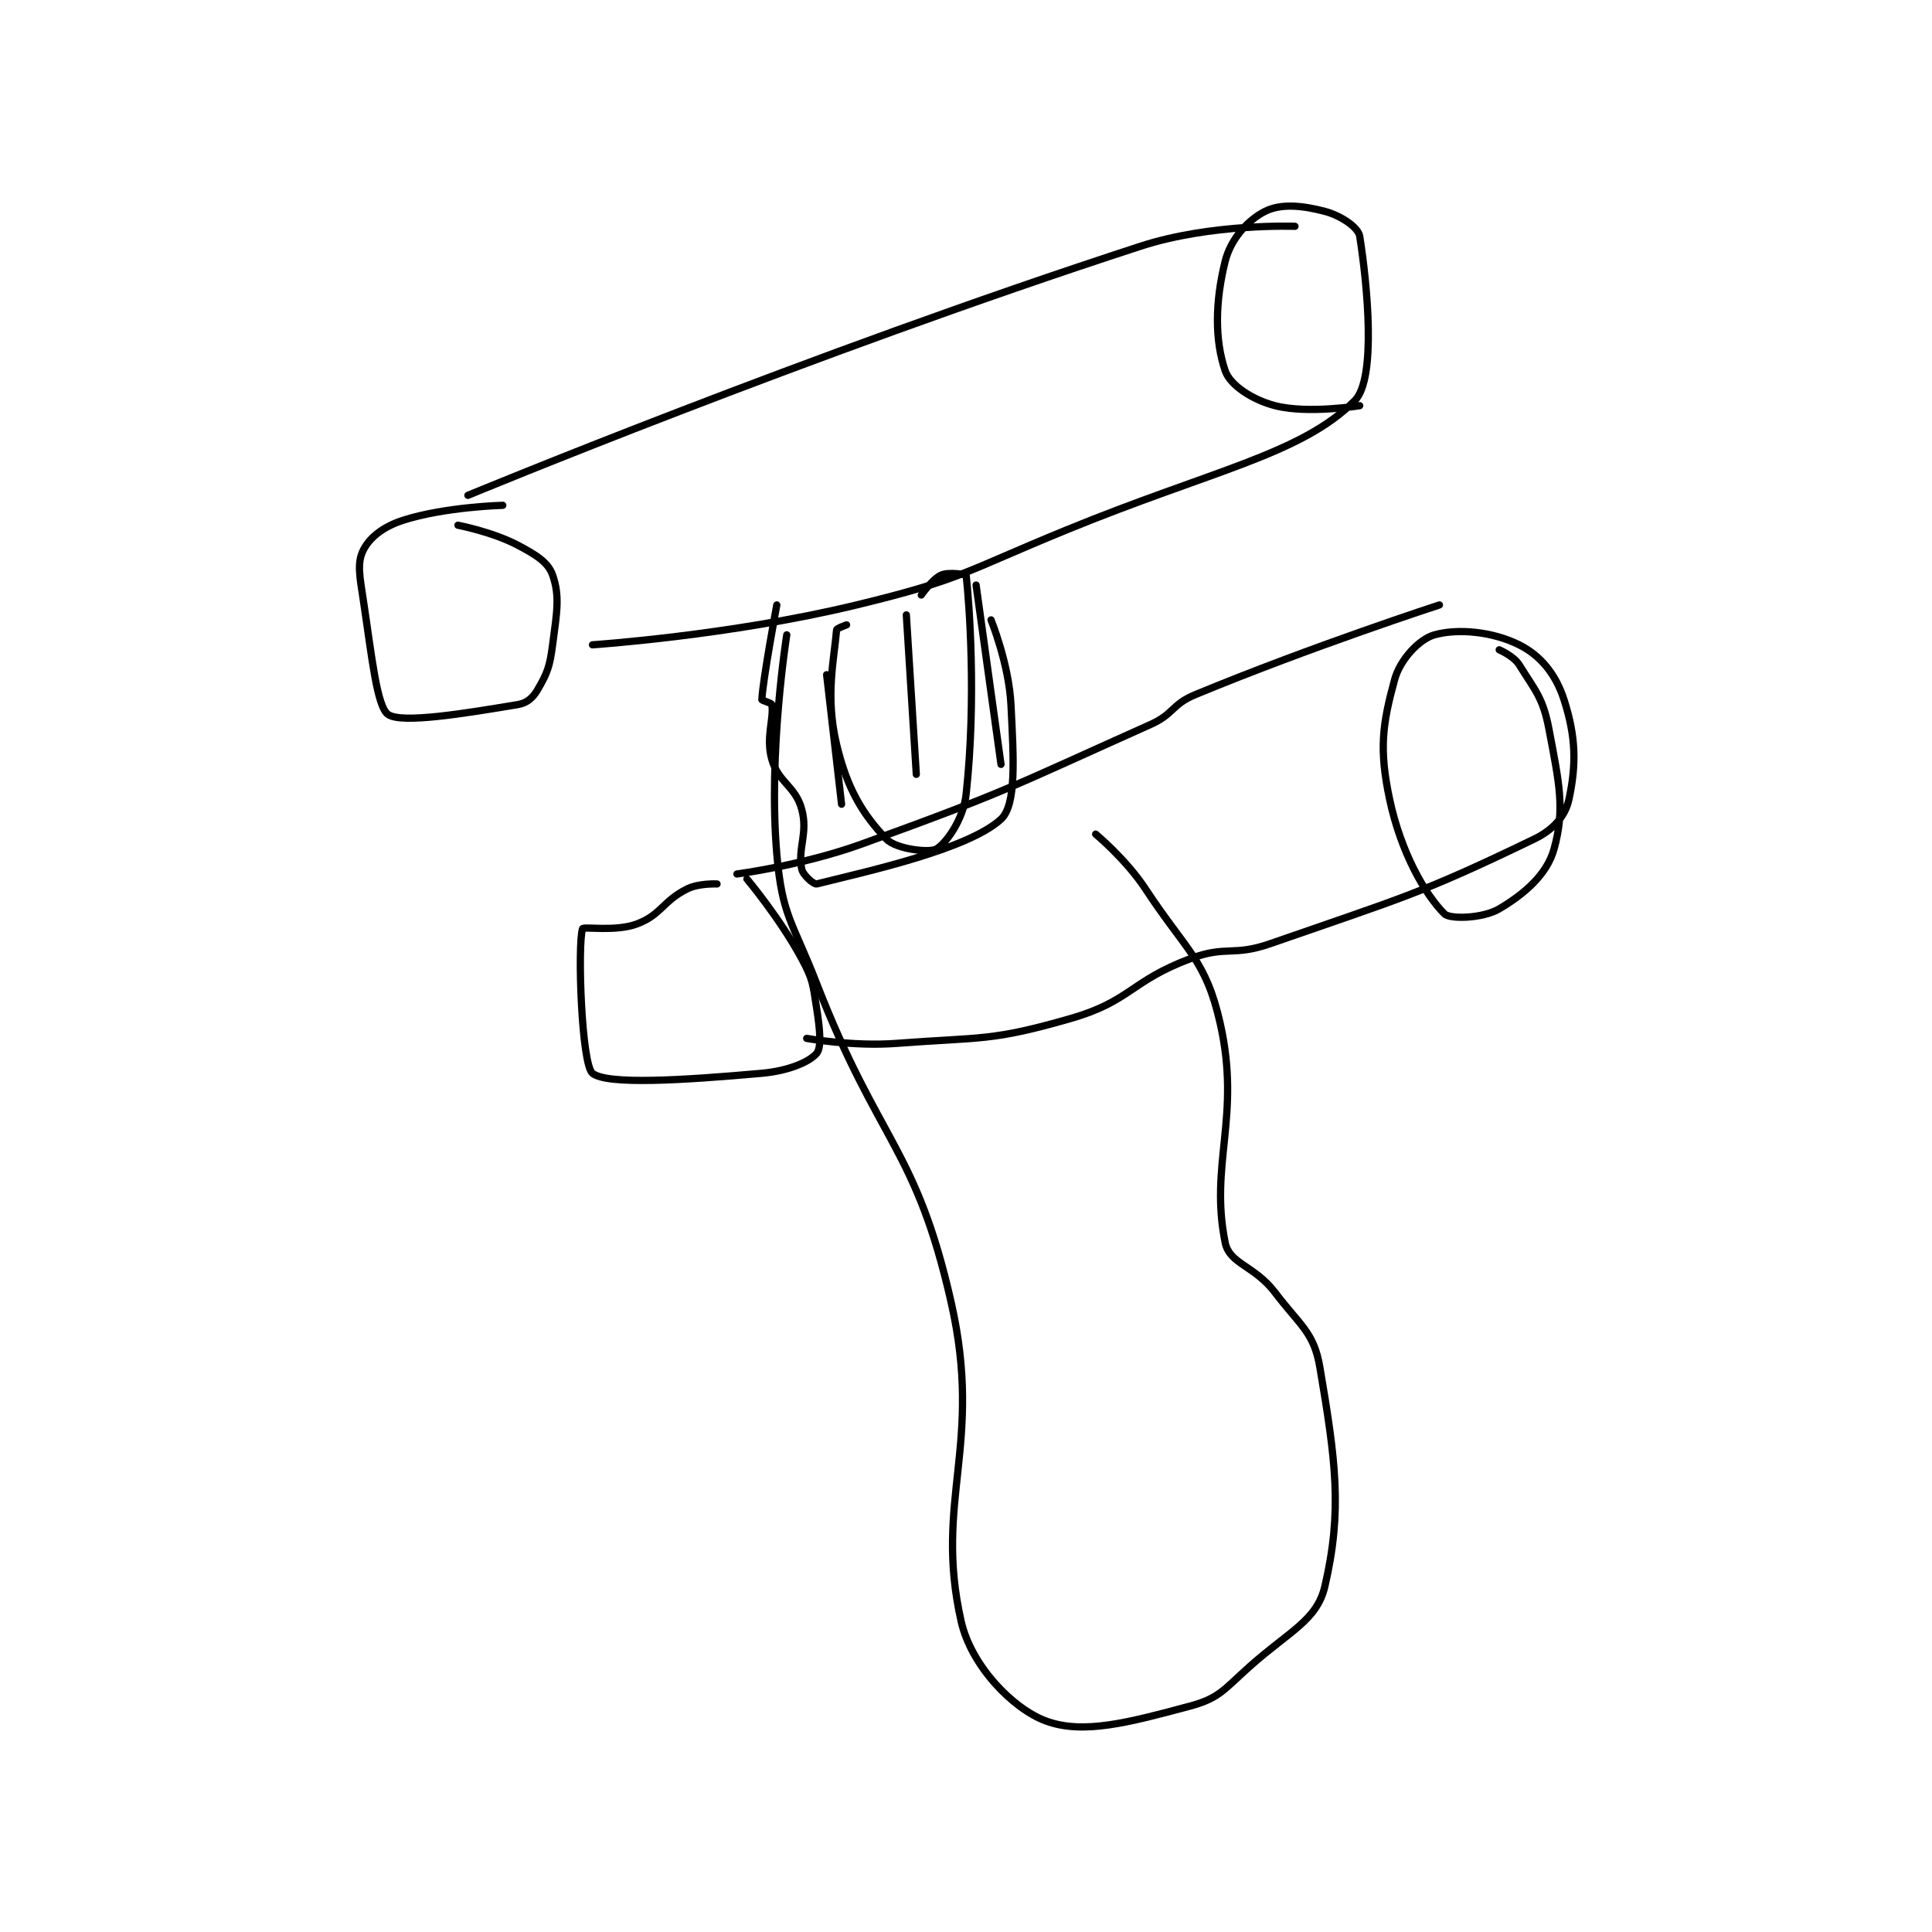 <?xml version="1.0" encoding="utf-8"?>
<!DOCTYPE svg PUBLIC "-//W3C//DTD SVG 1.1//EN" "http://www.w3.org/Graphics/SVG/1.1/DTD/svg11.dtd">
<svg viewBox="0 0 800 800" preserveAspectRatio="xMinYMin meet" xmlns="http://www.w3.org/2000/svg" version="1.1">
<g fill="none" stroke="black" stroke-linecap="round" stroke-linejoin="round" stroke-width="1.454">
<g transform="translate(150.429,87.52) scale(2.063) translate(-97,-118.417)">
<path id="0" d="M118 175.417 C118 175.417 186.339 147.102 253 125.417 C267.235 120.786 284 121.417 284 121.417 "/>
<path id="1" d="M143 205.417 C143 205.417 170.533 203.582 196 197.417 C217.153 192.295 217.453 190.841 238 182.417 C267.299 170.404 285.166 167.25 296 156.417 C300.385 152.032 298.532 133.118 297 123.417 C296.715 121.613 293.198 119.258 290 118.417 C285.385 117.202 281.168 116.833 278 118.417 C274.568 120.132 271.119 123.939 270 128.417 C267.948 136.625 267.902 144.332 270 150.417 C270.997 153.306 275.42 156.229 280 157.417 C286.59 159.125 297 157.417 297 157.417 "/>
<path id="2" d="M172 251.417 C172 251.417 185.132 249.706 197 245.417 C226.125 234.89 226.911 233.994 255 221.417 C259.775 219.279 259.233 217.389 264 215.417 C287.435 205.72 313 197.417 313 197.417 "/>
<path id="3" d="M186 284.417 C186 284.417 195.261 286.076 204 285.417 C221.249 284.115 223.029 285.019 239 280.417 C251.034 276.949 250.983 272.923 263 268.417 C270.221 265.709 271.537 268.012 279 265.417 C305.406 256.232 309.156 255.458 332 244.417 C335.931 242.517 338.281 239.771 339 236.417 C340.497 229.431 340.417 223.91 338 216.417 C336.346 211.29 333.286 207.56 329 205.417 C323.679 202.756 316.712 202.097 312 203.417 C308.985 204.261 305.117 208.321 304 212.417 C301.575 221.308 300.853 226.326 303 236.417 C305.287 247.166 310.139 255.555 314 259.417 C315.136 260.552 321.75 260.337 325 258.417 C330.073 255.419 334.584 251.516 336 246.417 C338.232 238.382 337.046 233.23 335 222.417 C333.805 216.098 332.326 214.738 329 209.417 C327.908 207.669 325 206.417 325 206.417 "/>
<path id="4" d="M194 201.417 C194 201.417 192.025 202.113 192 202.417 C191.502 208.397 189.698 215.75 192 225.417 C194.14 234.403 197.268 239.448 202 244.417 C203.912 246.424 210.582 247.215 212 246.417 C213.948 245.321 217.446 240.494 218 235.417 C220.091 216.249 218.617 196.847 218 191.417 C217.992 191.347 214.521 190.741 213 191.417 C211.243 192.198 209 195.417 209 195.417 "/>
<path id="5" d="M206 199.417 L208 231.417 "/>
<path id="6" d="M220 193.417 L225 229.417 "/>
<path id="7" d="M190 211.417 L193 237.417 "/>
<path id="8" d="M125 177.417 C125 177.417 113.396 177.718 105 180.417 C101.024 181.695 98.28 183.857 97 186.417 C95.72 188.977 96.276 191.64 97 196.417 C98.719 207.765 99.721 217.873 102 219.417 C104.729 221.266 117.114 219.231 128 217.417 C129.86 217.107 131.037 216.068 132 214.417 C133.942 211.088 134.428 209.8 135 205.417 C135.852 198.882 136.487 195.665 135 191.417 C134.102 188.852 131.689 187.358 128 185.417 C122.878 182.721 116 181.417 116 181.417 "/>
<path id="9" d="M168 253.417 C168 253.417 164.352 253.24 162 254.417 C157.114 256.86 156.824 259.579 152 261.417 C147.666 263.068 141.155 261.902 141 262.417 C139.98 265.817 140.804 289.647 143 291.417 C145.944 293.788 161.133 292.827 177 291.417 C182.299 290.946 186.523 289.162 188 287.417 C188.999 286.236 188.664 282.624 188 278.417 C187.227 273.52 187.31 272.706 185 268.417 C180.641 260.321 174 252.417 174 252.417 "/>
<path id="10" d="M180 197.417 C180 197.417 177.202 212.367 177 216.417 C176.99 216.607 178.943 217.077 179 217.417 C179.467 220.219 177.747 224.031 179 228.417 C180.334 233.088 183.726 233.745 185 238.417 C186.314 243.234 184.159 246.214 185 250.417 C185.252 251.678 187.457 253.553 188 253.417 C197.72 250.987 218.407 246.503 225 240.417 C228.126 237.531 227.543 228.273 227 217.417 C226.592 209.262 223 200.417 223 200.417 "/>
<path id="11" d="M182 203.417 C182 203.417 178.243 226.917 180 247.417 C181.07 259.898 183.108 260.837 188 273.417 C200.519 305.61 207.942 306.265 215 337.417 C221.488 366.052 211.496 377.084 217 401.417 C219.036 410.419 227.423 418.986 234 421.417 C241.521 424.196 250.655 421.729 263 418.417 C268.86 416.845 269.801 415.038 275 410.417 C282.949 403.351 288.416 401.206 290 394.417 C293.556 379.178 292.178 369.164 289 350.417 C287.811 343.403 285.105 342.134 280 335.417 C275.886 330.004 270.874 329.705 270 325.417 C266.792 309.667 273.212 300.11 269 281.417 C266.106 268.576 262.241 266.944 254 254.417 C250.071 248.444 244 243.417 244 243.417 "/>
</g>
</g>
</svg>
